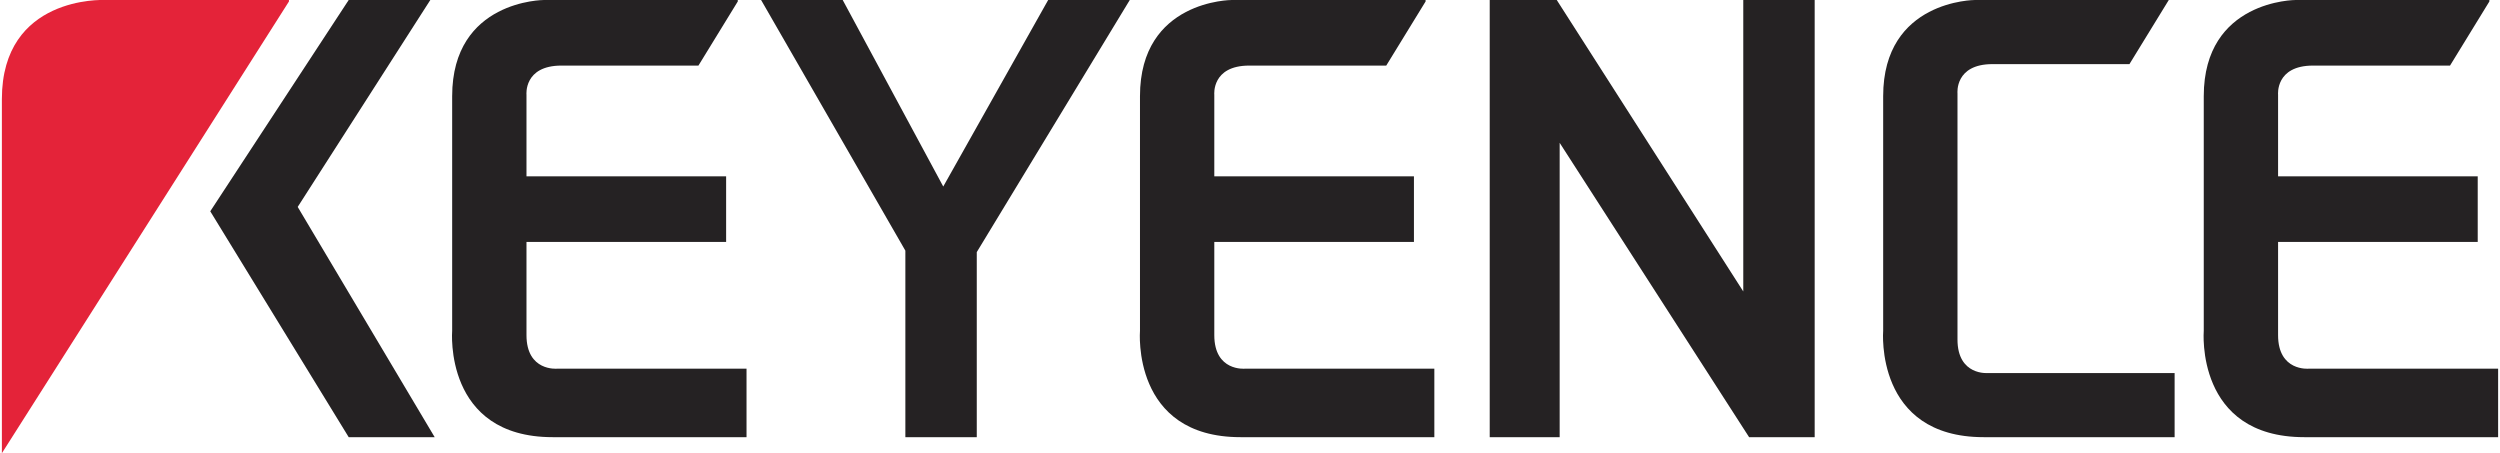 <?xml version="1.0" encoding="UTF-8"?>
<!DOCTYPE svg PUBLIC "-//W3C//DTD SVG 1.1//EN" "http://www.w3.org/Graphics/SVG/1.1/DTD/svg11.dtd">
<!-- Creator: CorelDRAW -->
<svg xmlns="http://www.w3.org/2000/svg" xml:space="preserve" width="11.143mm" height="2.02mm" version="1.1" style="shape-rendering:geometricPrecision; text-rendering:geometricPrecision; image-rendering:optimizeQuality; fill-rule:evenodd; clip-rule:evenodd"
viewBox="0 0 17.13 3.11"
 xmlns:xlink="http://www.w3.org/1999/xlink"
 xmlns:xodm="http://www.corel.com/coreldraw/odm/2003">
 <defs>
  <style type="text/css">
   <![CDATA[
    .fil0 {fill:#E42339;fill-rule:nonzero}
    .fil1 {fill:#252223;fill-rule:nonzero}
   ]]>
  </style>
 </defs>
 <g id="Layer_x0020_1">
  <path class="fil0" d="M1.97 0l-1.27 0c0,0 -0.7,-0.03 -0.7,0.68l0 2.43 1.97 -3.1z"/>
  <polygon class="fil1" points="2.94,0 2.38,0 1.43,1.45 2.38,3 2.97,3 2.03,1.42 "/>
  <path class="fil1" d="M5.05 0l-1.33 0c0,0 -0.63,0 -0.63,0.66l0 1.61c0,0 -0.06,0.73 0.69,0.73l1.33 0 0 -0.47 -1.3 0c0,0 -0.21,0.02 -0.21,-0.23l0 -0.64 1.37 0 0 -0.45 -1.37 0 0 -0.56c0,0 -0.02,-0.2 0.24,-0.2l0.94 0 0.27 -0.44z"/>
  <path class="fil1" d="M9.77 0l-1.33 0c0,0 -0.63,0 -0.63,0.66l0 1.61c0,0 -0.06,0.73 0.69,0.73l1.33 0 0 -0.47 -1.3 0c0,0 -0.21,0.02 -0.21,-0.23l0 -0.64 1.37 0 0 -0.45 -1.37 0 0 -0.56c0,0 -0.02,-0.2 0.24,-0.2l0.94 0 0.27 -0.44z"/>
  <path class="fil1" d="M13.42 1.2l0 -0.56c0,0 -0.02,-0.2 0.24,-0.2l0.94 0 0.27 -0.44 -1.33 0c0,0 -0.63,0 -0.63,0.66l0 1.61c0,0 -0.06,0.73 0.69,0.73l1.31 0 0 -0.44 -1.28 0c0,0 -0.21,0.02 -0.21,-0.23l0 -0.67 0 -0.45z"/>
  <path class="fil1" d="M17.07 0l-1.33 0c0,0 -0.63,0 -0.63,0.66l0 1.61c0,0 -0.06,0.73 0.69,0.73l1.33 0 0 -0.47 -1.3 0c0,0 -0.21,0.02 -0.21,-0.23l0 -0.64 1.37 0 0 -0.45 -1.37 0 0 -0.56c0,0 -0.02,-0.2 0.24,-0.2l0.94 0 0.27 -0.44z"/>
  <polygon class="fil1" points="5.21,0 5.77,0 6.46,1.28 7.18,0 7.74,0 6.69,1.73 6.69,3 6.2,3 6.2,1.72 "/>
  <polygon class="fil1" points="10.21,0 10.21,3 10.69,3 10.69,0.98 11.99,3 12.44,3 12.44,0 11.95,0 11.95,2 10.67,0 "/>
 </g>
</svg>

